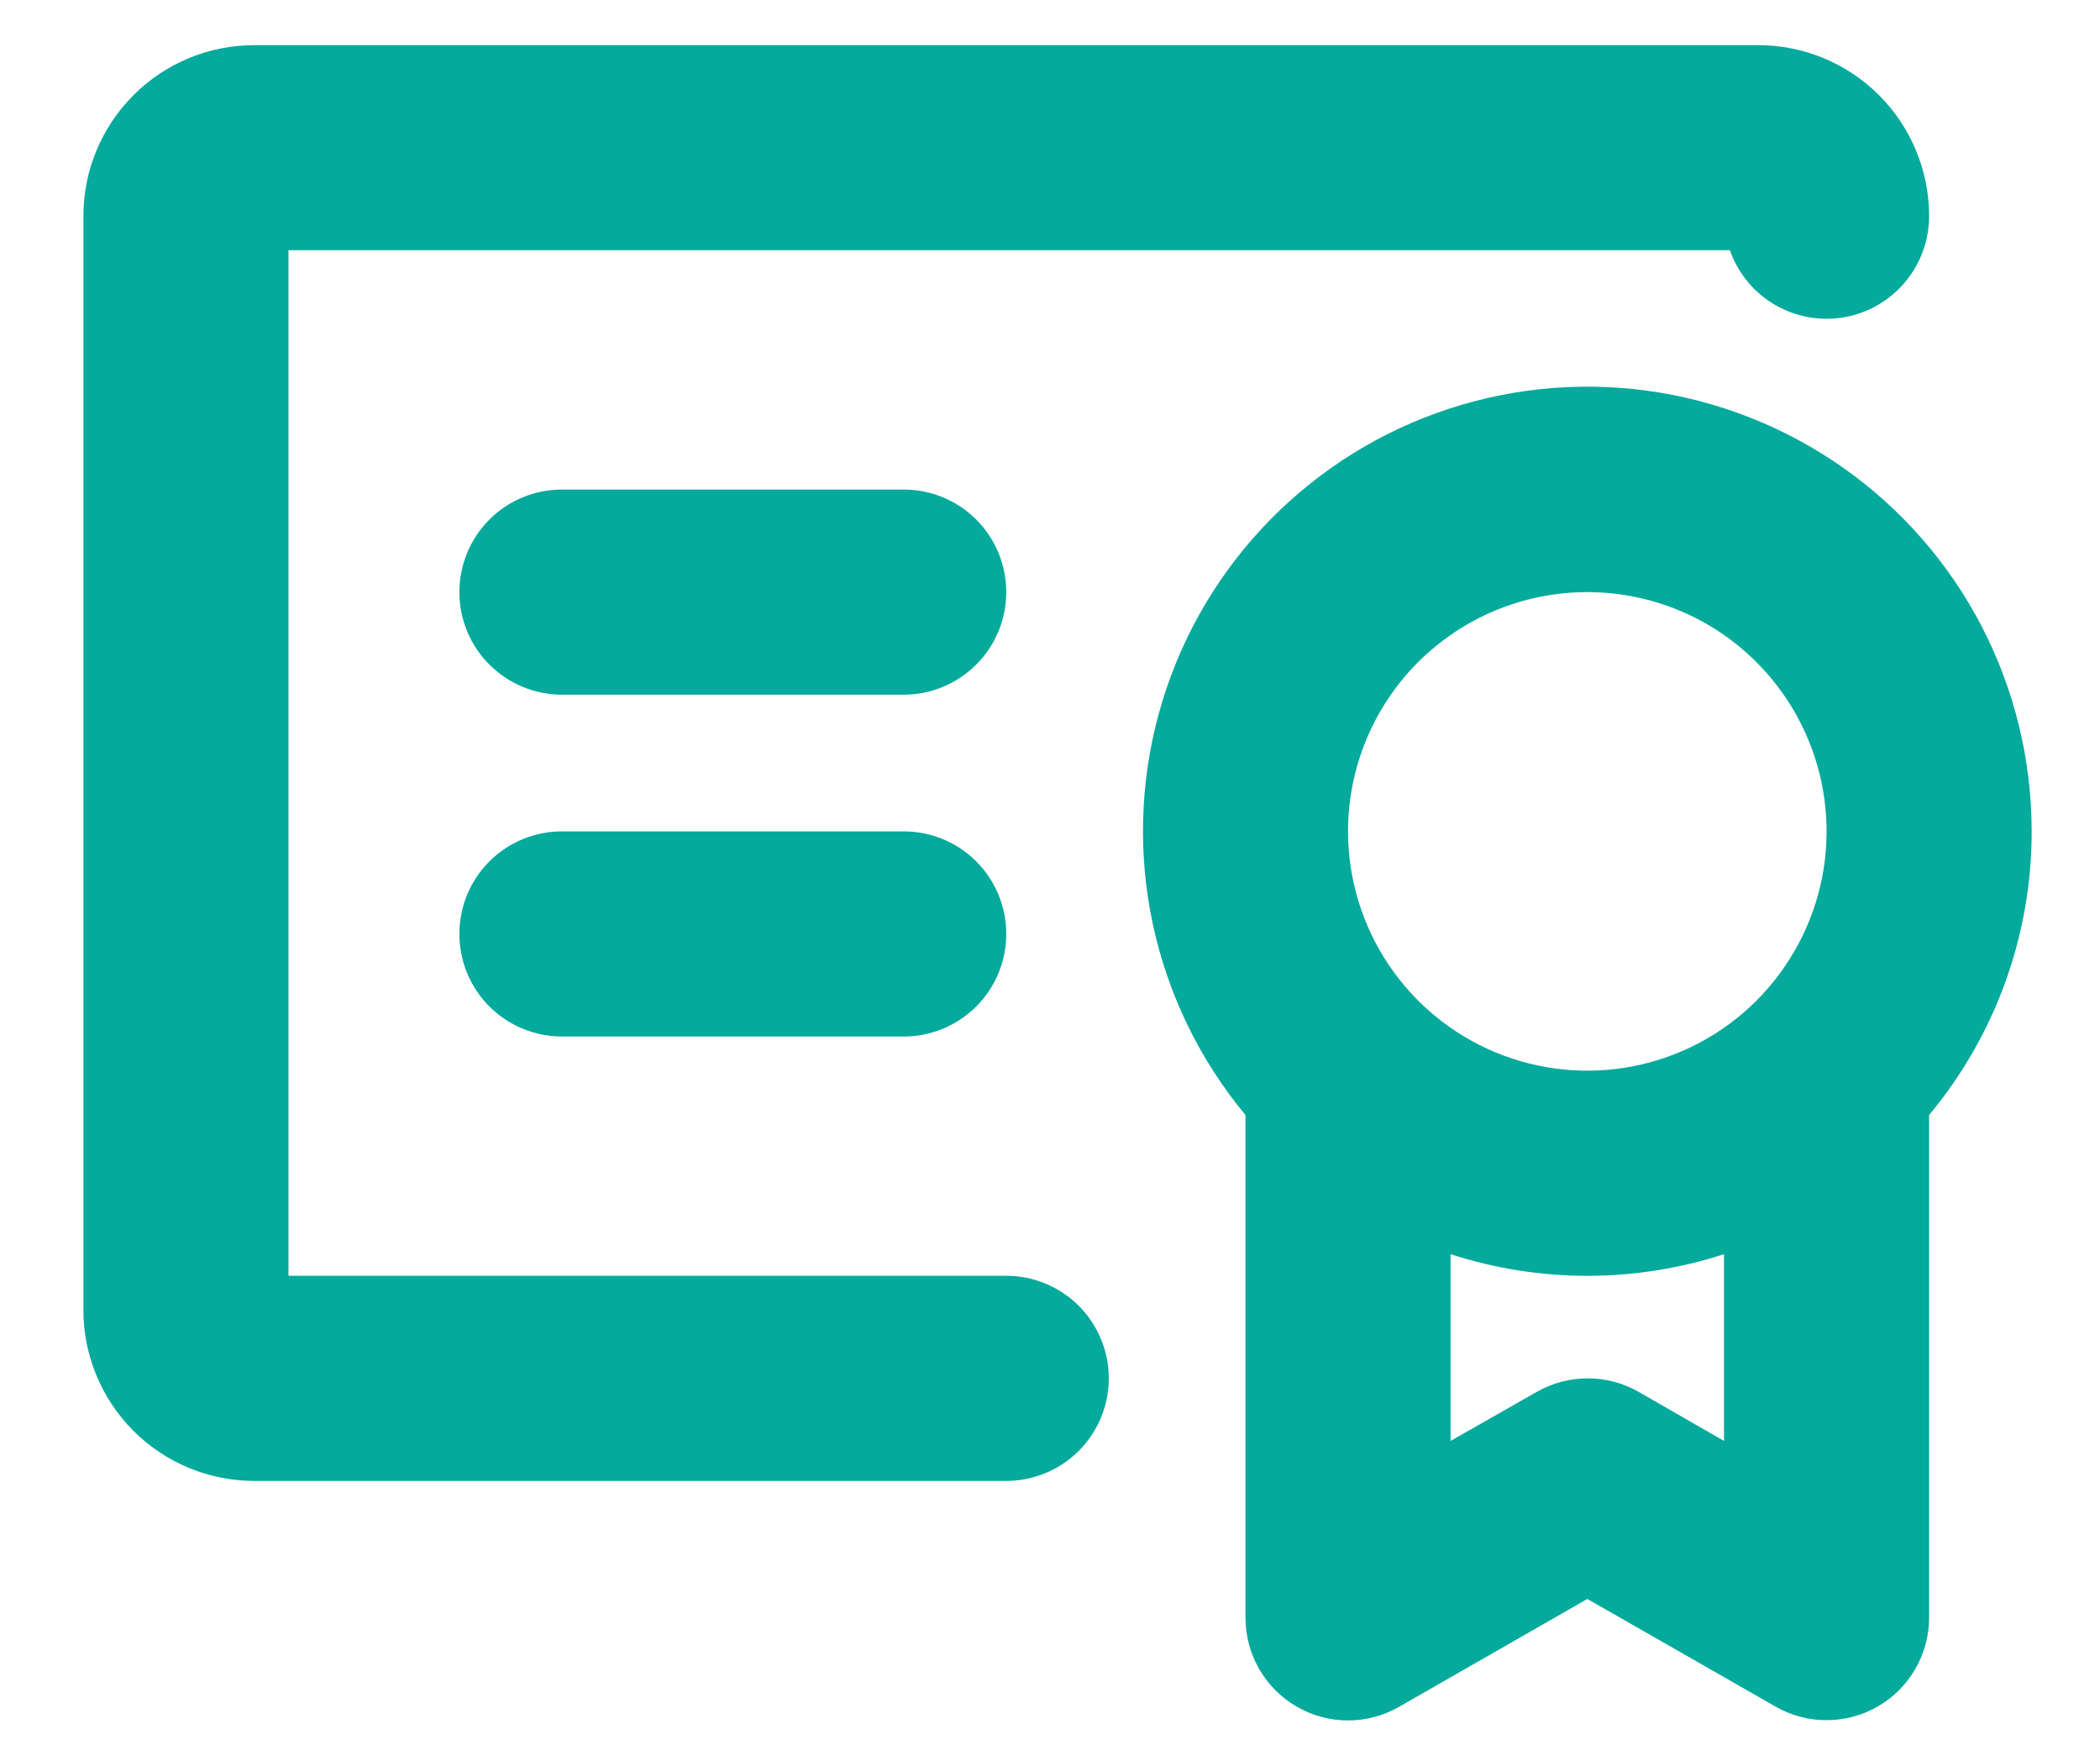 <svg width="24" height="20" viewBox="0 0 24 20" fill="none" xmlns="http://www.w3.org/2000/svg">
<path d="M23.219 9.5C23.219 8.685 23.023 7.881 22.648 7.157C22.272 6.433 21.728 5.811 21.061 5.342C20.393 4.873 19.623 4.572 18.815 4.463C18.007 4.355 17.184 4.443 16.417 4.72C15.65 4.996 14.961 5.454 14.408 6.053C13.855 6.652 13.455 7.376 13.241 8.163C13.027 8.95 13.005 9.777 13.178 10.573C13.351 11.37 13.713 12.114 14.234 12.741V18.484C14.234 18.69 14.288 18.893 14.39 19.071C14.493 19.25 14.641 19.398 14.819 19.501C14.997 19.605 15.2 19.659 15.406 19.659C15.611 19.659 15.814 19.605 15.992 19.502L18.141 18.271L20.294 19.502C20.472 19.604 20.674 19.657 20.879 19.656C21.084 19.655 21.286 19.601 21.463 19.498C21.641 19.395 21.788 19.247 21.89 19.069C21.993 18.891 22.047 18.69 22.047 18.484V12.741C22.805 11.831 23.22 10.684 23.219 9.5ZM18.141 6.766C18.681 6.766 19.21 6.926 19.66 7.226C20.109 7.527 20.46 7.954 20.667 8.454C20.874 8.953 20.928 9.503 20.823 10.033C20.717 10.564 20.456 11.051 20.074 11.434C19.692 11.816 19.204 12.076 18.674 12.182C18.144 12.287 17.594 12.233 17.094 12.026C16.595 11.819 16.168 11.469 15.867 11.019C15.567 10.569 15.406 10.041 15.406 9.5C15.406 8.775 15.694 8.079 16.207 7.566C16.72 7.054 17.415 6.766 18.141 6.766ZM18.727 15.904C18.55 15.803 18.349 15.75 18.145 15.75C17.942 15.75 17.741 15.803 17.564 15.904L16.578 16.465V14.331C17.594 14.661 18.688 14.661 19.703 14.331V16.465L18.727 15.904ZM12.672 15.75C12.672 16.061 12.548 16.359 12.329 16.579C12.109 16.798 11.811 16.922 11.5 16.922H2.906C2.388 16.922 1.891 16.716 1.525 16.35C1.159 15.983 0.953 15.487 0.953 14.969V2.469C0.953 1.951 1.159 1.454 1.525 1.088C1.891 0.721 2.388 0.516 2.906 0.516H20.094C20.612 0.516 21.108 0.721 21.475 1.088C21.841 1.454 22.047 1.951 22.047 2.469C22.047 2.745 21.95 3.013 21.771 3.225C21.593 3.437 21.346 3.579 21.073 3.626C20.8 3.672 20.52 3.621 20.281 3.481C20.043 3.341 19.861 3.12 19.77 2.859H3.297V14.578H11.5C11.811 14.578 12.109 14.702 12.329 14.921C12.548 15.141 12.672 15.439 12.672 15.75ZM11.5 10.672C11.5 10.983 11.377 11.281 11.157 11.501C10.937 11.72 10.639 11.844 10.328 11.844H6.422C6.111 11.844 5.813 11.72 5.593 11.501C5.373 11.281 5.25 10.983 5.25 10.672C5.25 10.361 5.373 10.063 5.593 9.843C5.813 9.623 6.111 9.5 6.422 9.5H10.328C10.639 9.5 10.937 9.623 11.157 9.843C11.377 10.063 11.5 10.361 11.5 10.672ZM11.5 6.766C11.5 7.076 11.377 7.375 11.157 7.594C10.937 7.814 10.639 7.938 10.328 7.938H6.422C6.111 7.938 5.813 7.814 5.593 7.594C5.373 7.375 5.25 7.076 5.25 6.766C5.25 6.455 5.373 6.157 5.593 5.937C5.813 5.717 6.111 5.594 6.422 5.594H10.328C10.639 5.594 10.937 5.717 11.157 5.937C11.377 6.157 11.5 6.455 11.5 6.766Z" fill="#04AA9C"/>
</svg>
